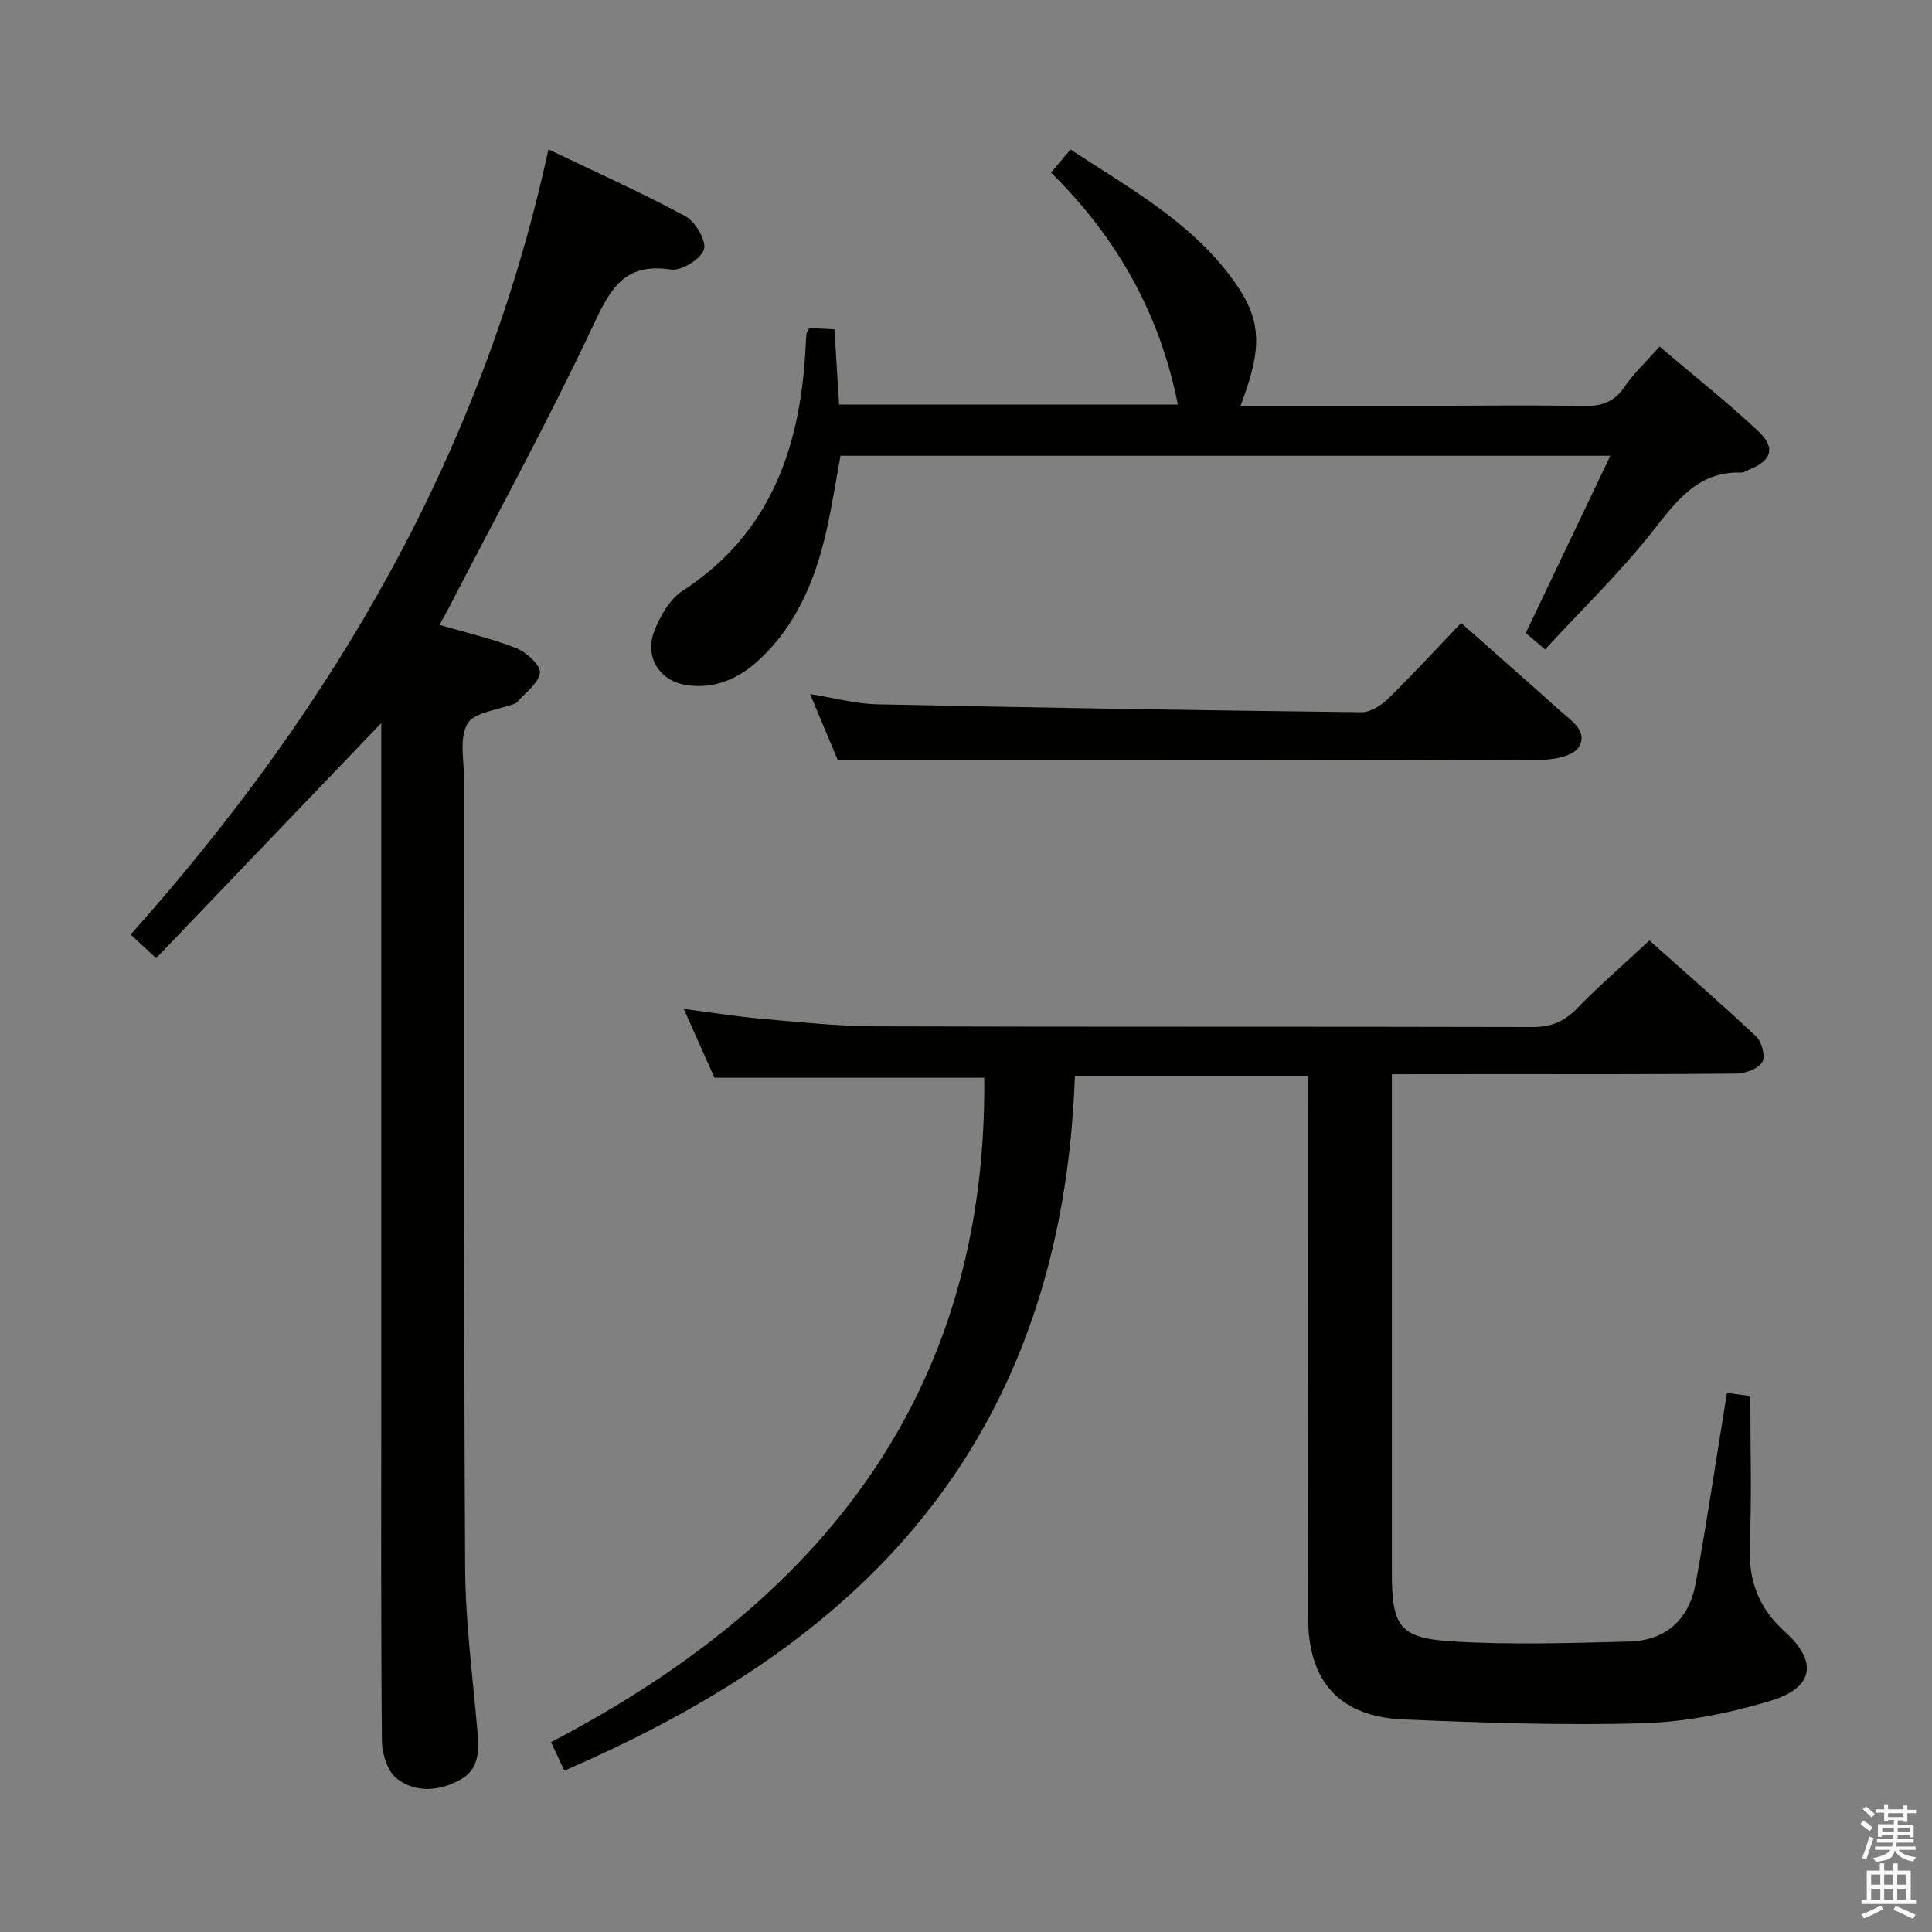 <svg enable-background="new 0 0 400 400" viewBox="0 0 400 400" xmlns="http://www.w3.org/2000/svg"><rect x="0" y="0" width="400" height="400" fill="#808080" stroke="none"/><path d="m385.2 377.6.6-.7c.6.4 1.3.9 1.9 1.5l-.6.7c-.8-.5-1.4-1-1.9-1.5zm.3 7.1c.6-1.4 1.1-2.9 1.5-4.5.3.1.6.3.9.4-.5 1.4-1 2.9-1.5 4.4zm.2-10.1.6-.6c.7.5 1.3 1.1 1.9 1.6l-.7.7c-.6-.6-1.2-1.2-1.8-1.7zm8.4-.8h.8v.9h1.8v.7h-1.8v1.8h-.8v-.3h-1.2v.9h3.3v2.6h-.8v-.4h-2.5c0 .3 0 .6-.1.8h3.4v.7h-3.5c0 .3-.1.6-.1.8h4v.7h-3.5c.7.9 1.9 1.3 3.6 1.5-.2.2-.4.5-.6.9-1.9-.3-3.2-1.1-3.8-2.3-.5 2.1-1.8 2-3.9 2.4-.2-.3-.4-.5-.6-.8 1.9-.4 3.1-.9 3.6-1.7h-3.2v-.7h3.5c.1-.2.1-.5.2-.8h-3.3v-.7h3.4c0-.2 0-.5 0-.8h-2.4v.3h-.8v-2.6h3.3v-.9h-1.2v.3h-.8v-1.8h-1.8v-.7h1.8v-.9h.8v.9h3.2zm-4.4 5.5h2.4c0-.3 0-.6 0-.9h-2.4zm1.2-3.1h3.2v-.8h-3.2zm4.4 2.2h-2.4v.9h2.5v-.9z" fill="#fafafb"/><path d="m389.2 385.8h.9v1.5h1.9v-1.5h.9v1.5h2.7v6h1.1v.9h-11.3v-.9h1.1v-6h2.7zm.2 8.7.5.8c-1.2.6-2.5 1.3-4 1.9-.2-.3-.3-.6-.6-.8 1.6-.6 3-1.3 4.1-1.9zm-2-4.3h1.9v-2.1h-1.9zm0 3.1h1.9v-2.2h-1.9zm2.7-3.1h1.9v-2.1h-1.9zm0 3.1h1.9v-2.2h-1.9zm2.4 1.3c1.4.6 2.7 1.2 4.1 1.8l-.5.9c-1.5-.7-2.8-1.4-4.1-1.9zm2.2-6.5h-1.9v2.1h1.9zm-1.9 5.2h1.9v-2.2h-1.9z" fill="#fafafb"/><g fill="#010100"><path d="m288.17 222.41v6.02 96.97c0 11.4 1.51 13.78 12.78 14.45 12.06.72 24.21.32 36.31.02 7.64-.19 12.44-4.59 13.81-12.03 2.15-11.74 3.9-23.56 5.82-35.35.21-1.28.41-2.55.66-4.09 1.94.25 3.54.46 4.83.63 0 10.36.33 20.5-.11 30.61-.32 7.37 1.71 13.18 7.25 18.17 6.94 6.26 6.04 11.64-3.1 14.38-8.49 2.54-17.48 4.33-26.31 4.59-16.44.48-32.94-.1-49.39-.78-13.37-.55-19.87-7.77-19.89-21.12-.04-35.32-.02-70.65-.02-105.97 0-1.95 0-3.91 0-6.19-16.44 0-32.35 0-48.26 0-3 85.39-55.45 122.04-105.7 143.88-.81-1.72-1.62-3.46-2.77-5.91 55.77-29.08 90.33-72.07 89.7-137.55-18.09 0-36.48 0-55.85 0-1.74-3.9-3.92-8.78-6.36-14.25 5.99.77 11.2 1.62 16.44 2.07 7.77.68 15.56 1.51 23.35 1.53 45.32.14 90.64.03 135.96.15 3.82.01 6.51-1.12 9.15-3.83 4.64-4.77 9.69-9.13 15.02-14.09 6.94 6.18 14.7 12.9 22.17 19.93 1.15 1.09 1.9 4.18 1.19 5.28-.9 1.39-3.48 2.33-5.35 2.35-17.16.17-34.32.11-51.48.11-6.44.02-12.89.02-19.85.02z"/><path d="m113.55 30.92c9.95 4.78 19.34 8.97 28.36 13.85 2.08 1.12 4.42 5.15 3.83 6.9-.68 2.01-4.7 4.47-6.87 4.14-9.71-1.5-12.57 4.14-16.12 11.7-9.27 19.69-19.74 38.81-29.73 58.16-.6 1.16-1.25 2.29-2.02 3.71 5.59 1.63 10.93 2.84 15.95 4.84 2.08.83 5.05 3.59 4.84 5.07-.32 2.24-3.07 4.14-4.8 6.18-.1.12-.29.16-.44.22-3.38 1.31-8.32 1.71-9.76 4.15-1.76 3.01-.7 7.74-.7 11.73.02 54.33-.08 108.67.21 163 .06 11.1 1.53 22.21 2.5 33.3.36 4.13.68 8.29-3.5 10.6-4.31 2.38-9.28 2.82-13.2-.28-1.91-1.51-3-5.1-3.03-7.76-.22-24.33-.13-48.67-.13-73 0-44.33 0-88.67 0-133 0-1.76 0-3.53 0-4.73-15.41 16.09-30.85 32.21-46.61 48.68-2.38-2.2-3.67-3.4-5.28-4.89 42.1-47.22 72.84-99.75 86.5-162.57z"/><path d="m167.55 67.93c1.64.08 3.24.16 5.21.25.33 5.34.65 10.4.97 15.59h70.13c-3.71-18.79-12.63-34.63-26.26-48.04 1.4-1.66 2.56-3.03 4.04-4.78 12.05 7.93 24.69 14.82 33.39 26.63 6.25 8.48 6.49 14.1 1.82 26.42h43.01c9.17 0 18.33-.15 27.49.07 3.76.09 6.66-.53 8.93-3.9 1.94-2.87 4.55-5.28 7.32-8.42 6.82 5.8 13.8 11.35 20.31 17.4 3.84 3.57 2.94 6.23-1.9 8.14-.46.18-.93.56-1.38.55-9.27-.33-13.64 6.09-18.71 12.46-6.7 8.43-14.5 16-22.03 24.15-1.72-1.46-2.93-2.49-4-3.39 5.81-12.18 11.49-24.08 17.51-36.7-53.82 0-106.39 0-159.38 0-.96 5.17-1.77 10.53-2.98 15.8-2.31 10.04-6.18 19.34-13.94 26.51-4.21 3.9-9.22 6.06-15.04 5.16-5.51-.85-8.66-5.83-6.62-11.11 1.2-3.12 3.19-6.64 5.87-8.39 18.72-12.18 24.6-30.51 25.53-51.4.03-.66.09-1.33.16-1.99.01-.13.14-.26.55-1.01z"/><path d="m302.51 128.98c6.98 6.18 13.74 12.1 20.42 18.11 2.28 2.06 5.98 4.26 3.92 7.62-1.1 1.79-5.01 2.58-7.65 2.59-38.81.16-77.63.11-116.45.11-9.44 0-18.87 0-29.28 0-1.41-3.36-3.43-8.18-5.75-13.71 5.1.81 9.47 2.02 13.86 2.12 33.44.71 66.88 1.25 100.32 1.64 1.82.02 4.03-1.38 5.43-2.75 5.12-5 9.96-10.27 15.18-15.73z"/></g></svg>